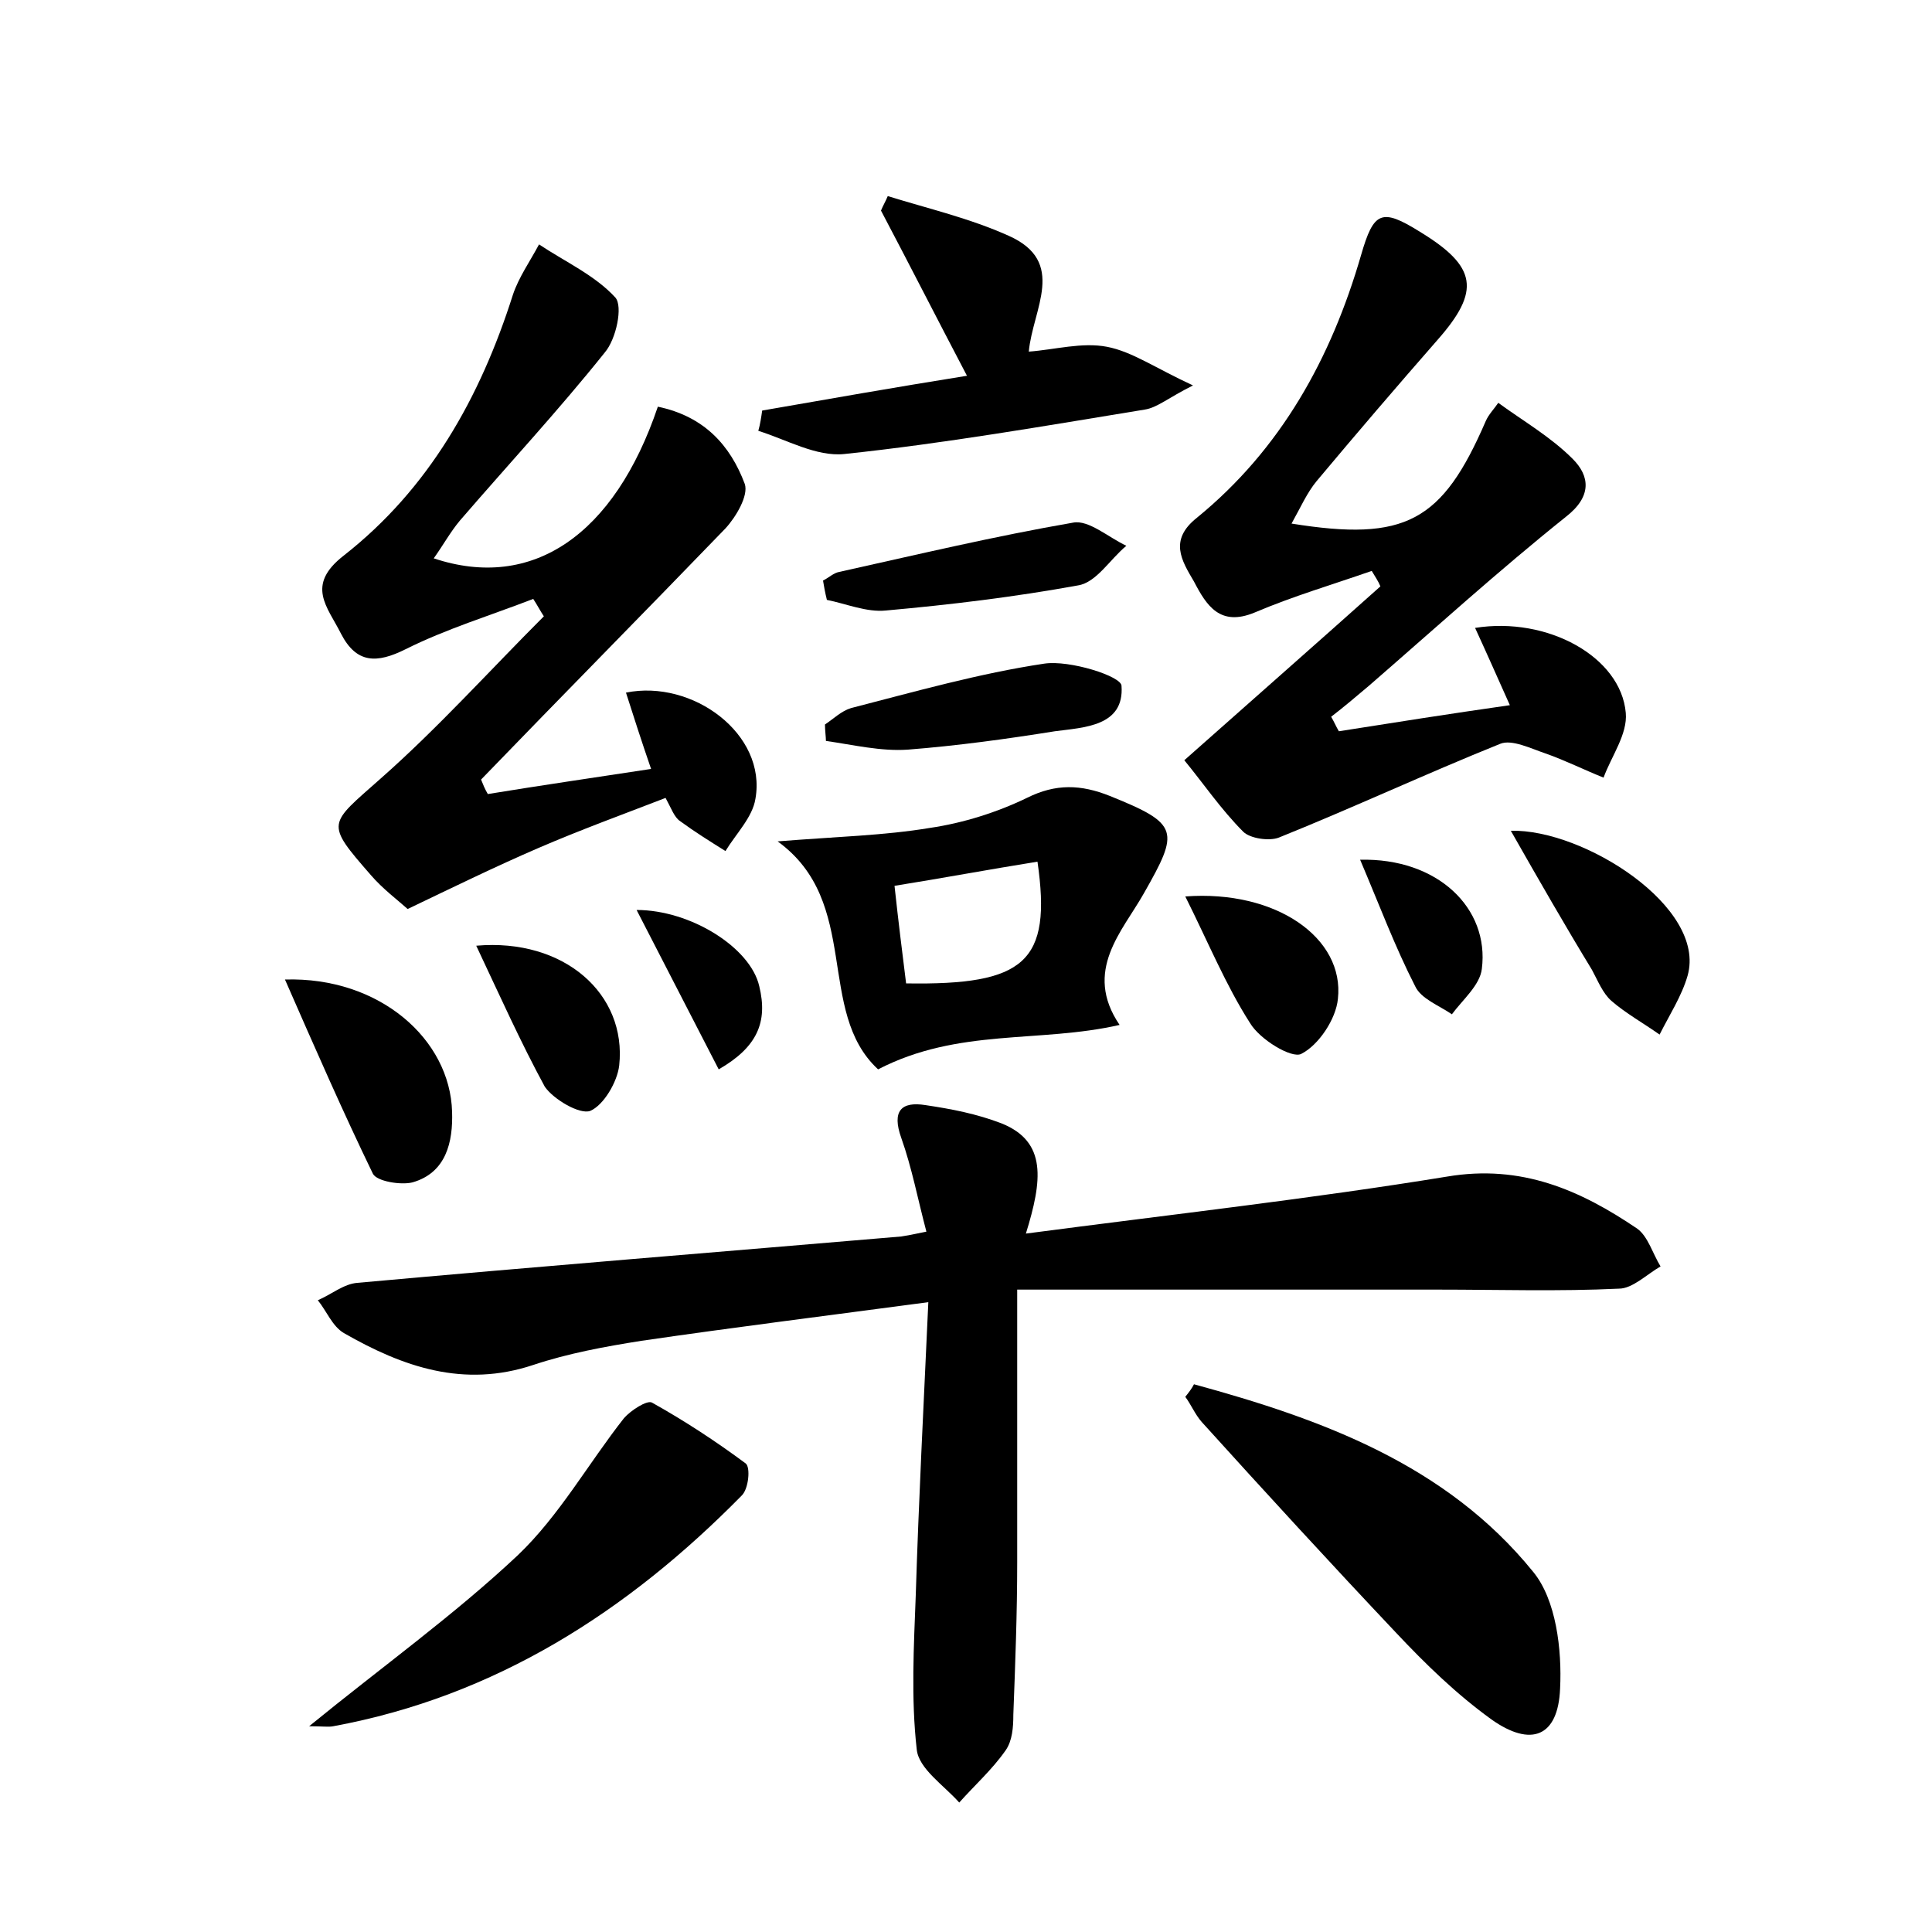 <?xml version="1.0" encoding="utf-8"?>
<!-- Generator: Adobe Illustrator 22.0.0, SVG Export Plug-In . SVG Version: 6.00 Build 0)  -->
<svg version="1.1" id="图层_1" xmlns="http://www.w3.org/2000/svg" xmlns:xlink="http://www.w3.org/1999/xlink" x="0px" y="0px"
	 viewBox="0 0 200 200" style="enable-background:new 0 0 200 200;" xml:space="preserve">
<style type="text/css">
	.st1{fill:#010000;}
	.st4{fill:#fbfafc;}
</style>
<g>
	
	<path d="M106.2,127.7c15.2-2,29.5-3.6,43.6-5.9c7.7-1.3,13.8,1.4,19.7,5.4c1.1,0.8,1.6,2.6,2.4,3.9c-1.4,0.8-2.9,2.3-4.3,2.3
		c-6.2,0.3-12.5,0.1-18.7,0.1c-14.4,0-28.7,0-43.6,0c0,10.3,0,19.2,0,28.2c0,5.3-0.2,10.5-0.4,15.8c0,1.3-0.1,2.7-0.8,3.7
		c-1.4,2-3.2,3.6-4.8,5.4c-1.6-1.8-4.2-3.5-4.4-5.5c-0.6-5.3-0.3-10.7-0.1-16c0.3-9.7,0.8-19.4,1.3-30.3c-10.5,1.4-20.1,2.6-29.7,4
		c-3.8,0.6-7.6,1.3-11.2,2.5c-7.2,2.4-13.5,0.2-19.6-3.3c-1.2-0.7-1.8-2.3-2.7-3.4c1.4-0.6,2.7-1.7,4.1-1.8
		c18.8-1.7,37.5-3.2,56.3-4.8c0.6-0.1,1.2-0.2,2.6-0.5c-0.9-3.4-1.5-6.6-2.6-9.7c-1-2.8,0-3.8,2.5-3.4c2.7,0.4,5.3,0.9,7.9,1.9
		C108.4,118.2,107.9,122.2,106.2,127.7z"/>
	<path d="M68.1,42.1c4.8,1,7.5,4,9,8c0.4,1.2-0.9,3.4-2,4.6c-8.4,8.7-16.9,17.3-25.3,26c0.2,0.5,0.4,1,0.7,1.5
		c5.5-0.9,11-1.7,16.9-2.6c-1-2.9-1.8-5.4-2.6-7.9c6.9-1.4,14.6,4.3,13.4,11c-0.3,1.9-2,3.6-3.1,5.4c-1.6-1-3.2-2-4.7-3.1
		c-0.6-0.4-0.9-1.3-1.5-2.4c-4.4,1.7-8.8,3.3-13.2,5.2c-4.4,1.9-8.7,4-13.5,6.3c-1-0.9-2.6-2.1-3.8-3.5c-4.8-5.5-4.4-5.2,1-10
		c5.9-5.2,11.3-11.2,16.9-16.8c-0.4-0.6-0.7-1.2-1.1-1.8c-4.4,1.7-9,3.1-13.2,5.2c-3,1.5-5.1,1.5-6.7-1.6c-1.4-2.8-3.7-5,0.3-8.1
		c8.8-6.9,14.1-16.3,17.5-27c0.6-1.8,1.8-3.5,2.7-5.2c2.7,1.8,5.8,3.2,7.9,5.5c0.8,0.9,0.1,4.3-1.1,5.7c-4.8,6-10,11.6-15,17.4
		c-1,1.2-1.7,2.5-2.7,3.9C55.1,61.2,63.6,55.4,68.1,42.1z"/>
	<path d="M142,59.1c-4,1.4-8.1,2.6-12.1,4.3c-3.6,1.5-5-0.7-6.3-3.2c-1.3-2.2-2.6-4.3,0.3-6.6c8.7-7.1,13.9-16.5,17-27.2
		c1.3-4.5,2.1-4.9,6.1-2.4c5.9,3.6,6.3,6.1,1.8,11.2c-4.2,4.8-8.4,9.7-12.5,14.6c-1,1.2-1.7,2.8-2.6,4.4
		c11.8,1.9,15.6-0.2,20.1-10.6c0.3-0.7,0.9-1.3,1.3-1.9c2.6,1.9,5.4,3.5,7.7,5.8c1.8,1.8,2,3.9-0.7,6c-7,5.6-13.6,11.6-20.4,17.5
		c-1.3,1.1-2.6,2.2-3.9,3.2c0.3,0.5,0.5,1,0.8,1.5c5.7-0.9,11.4-1.8,17.7-2.7c-1.3-2.9-2.4-5.4-3.6-8c7.5-1.2,15.1,3,15.6,8.8
		c0.2,2.2-1.5,4.5-2.3,6.7c-2-0.8-4-1.8-6-2.5c-1.5-0.5-3.5-1.5-4.7-1c-7.7,3.1-15.2,6.6-22.9,9.7c-1,0.4-3,0.1-3.7-0.6
		c-2.3-2.3-4.2-5.1-6.1-7.4c7.1-6.3,13.7-12.1,20.3-18C142.7,60.2,142.3,59.6,142,59.1z"/>
	<path d="M115.9,106.1c-8.3,1.9-16.7,0.3-25,4.6c-6.5-6-1.7-17.3-10.4-23.6c6.2-0.5,11-0.6,15.8-1.4c3.4-0.5,6.9-1.6,10-3.1
		c3-1.5,5.6-1.4,8.6-0.2c7.2,2.9,7.2,3.6,3.5,10.1C116.2,96.4,112.1,100.5,115.9,106.1z M107.4,89.2c-5,0.8-9.8,1.7-14.8,2.5
		c0.4,3.7,0.8,6.9,1.2,10.1C106.1,102,108.9,99.6,107.4,89.2z"/>
	<path d="M123.6,143.3c13.2,3.6,26.1,8.3,35.1,19.4c2.4,2.9,3,8.1,2.8,12.1c-0.2,5-3,6.1-7.1,3.2c-3.6-2.6-6.8-5.7-9.9-9
		c-6.8-7.2-13.5-14.5-20.1-21.8c-0.7-0.8-1.1-1.8-1.7-2.6C123.1,144.1,123.4,143.7,123.6,143.3z"/>
	<path d="M78.9,42.5c6.9-1.2,13.7-2.4,21.2-3.6c-3.2-6.1-6-11.6-8.9-17.1c0.2-0.5,0.5-1,0.7-1.5c4.2,1.3,8.5,2.3,12.5,4.1
		c6.1,2.7,2.5,7.6,2.1,12c2.7-0.2,5.5-1,8.1-0.5c2.6,0.5,5,2.2,8.9,4c-2.6,1.3-3.7,2.3-5,2.5c-10.4,1.7-20.7,3.5-31.1,4.6
		c-2.9,0.3-6-1.5-8.9-2.4C78.7,43.9,78.8,43.2,78.9,42.5z"/>
	<path d="M32,178.7c7.6-6.2,15-11.5,21.6-17.7c4.3-4.1,7.3-9.5,11-14.2c0.7-0.8,2.4-1.9,2.9-1.6c3.4,1.9,6.6,4,9.7,6.3
		c0.5,0.4,0.3,2.6-0.4,3.3c-11.8,12-25.5,20.8-42.3,23.9C34,178.8,33.4,178.7,32,178.7z"/>
	<path d="M29.5,101.4c9.8-0.3,17.1,6.2,17.3,13.7c0.1,3.1-0.6,6.3-4.1,7.3c-1.2,0.3-3.7-0.1-4.1-0.9
		C35.5,115.1,32.7,108.7,29.5,101.4z"/>
	<path d="M156.4,86c7.5-0.2,20.3,7.9,18.3,15c-0.6,2.1-1.9,4.1-2.9,6.1c-1.7-1.2-3.5-2.2-5-3.5c-0.9-0.8-1.4-2.1-2-3.2
		C162,95.8,159.3,91.1,156.4,86z"/>
	<path d="M85.4,75c0.9-0.6,1.7-1.4,2.7-1.7c6.6-1.7,13.3-3.6,20-4.6c2.6-0.4,8,1.3,8,2.3c0.3,4.2-3.9,4.3-6.9,4.7
		c-5,0.8-10.1,1.5-15.2,1.9c-2.8,0.2-5.7-0.5-8.5-0.9C85.5,76.3,85.4,75.6,85.4,75z"/>
	<path d="M85.2,60.1c0.6-0.3,1.1-0.8,1.7-0.9c8.1-1.8,16.1-3.7,24.2-5.1c1.6-0.3,3.6,1.5,5.5,2.4c-1.7,1.4-3.1,3.8-5,4.1
		c-6.6,1.2-13.2,2-19.9,2.6c-2,0.2-4.1-0.7-6.1-1.1C85.4,61.3,85.3,60.7,85.2,60.1z"/>
	<path d="M122.7,92.8c9.4-0.7,16.5,4.3,15.8,10.6c-0.2,2.1-2,4.8-3.8,5.7c-1,0.5-4.3-1.5-5.3-3.2C126.9,102,125.1,97.6,122.7,92.8z"
		/>
	<path d="M49.3,97.9c9.1-0.8,15.6,5,14.8,12.4c-0.2,1.7-1.6,4.1-3,4.7c-1.1,0.4-3.8-1.2-4.7-2.5C53.9,107.9,51.8,103.2,49.3,97.9z"
		/>
	<path d="M140.8,89c8-0.2,13.4,5,12.6,11.3c-0.2,1.7-2,3.2-3.1,4.7c-1.3-0.9-3.2-1.6-3.8-2.9C144.4,98,142.8,93.7,140.8,89z"/>
	<path d="M74.4,110.7c-2.8-5.4-5.6-10.9-8.5-16.5c5.6,0,11.8,3.9,12.7,7.9C79.5,105.8,78.4,108.4,74.4,110.7z"/>
	
</g>
</svg>

